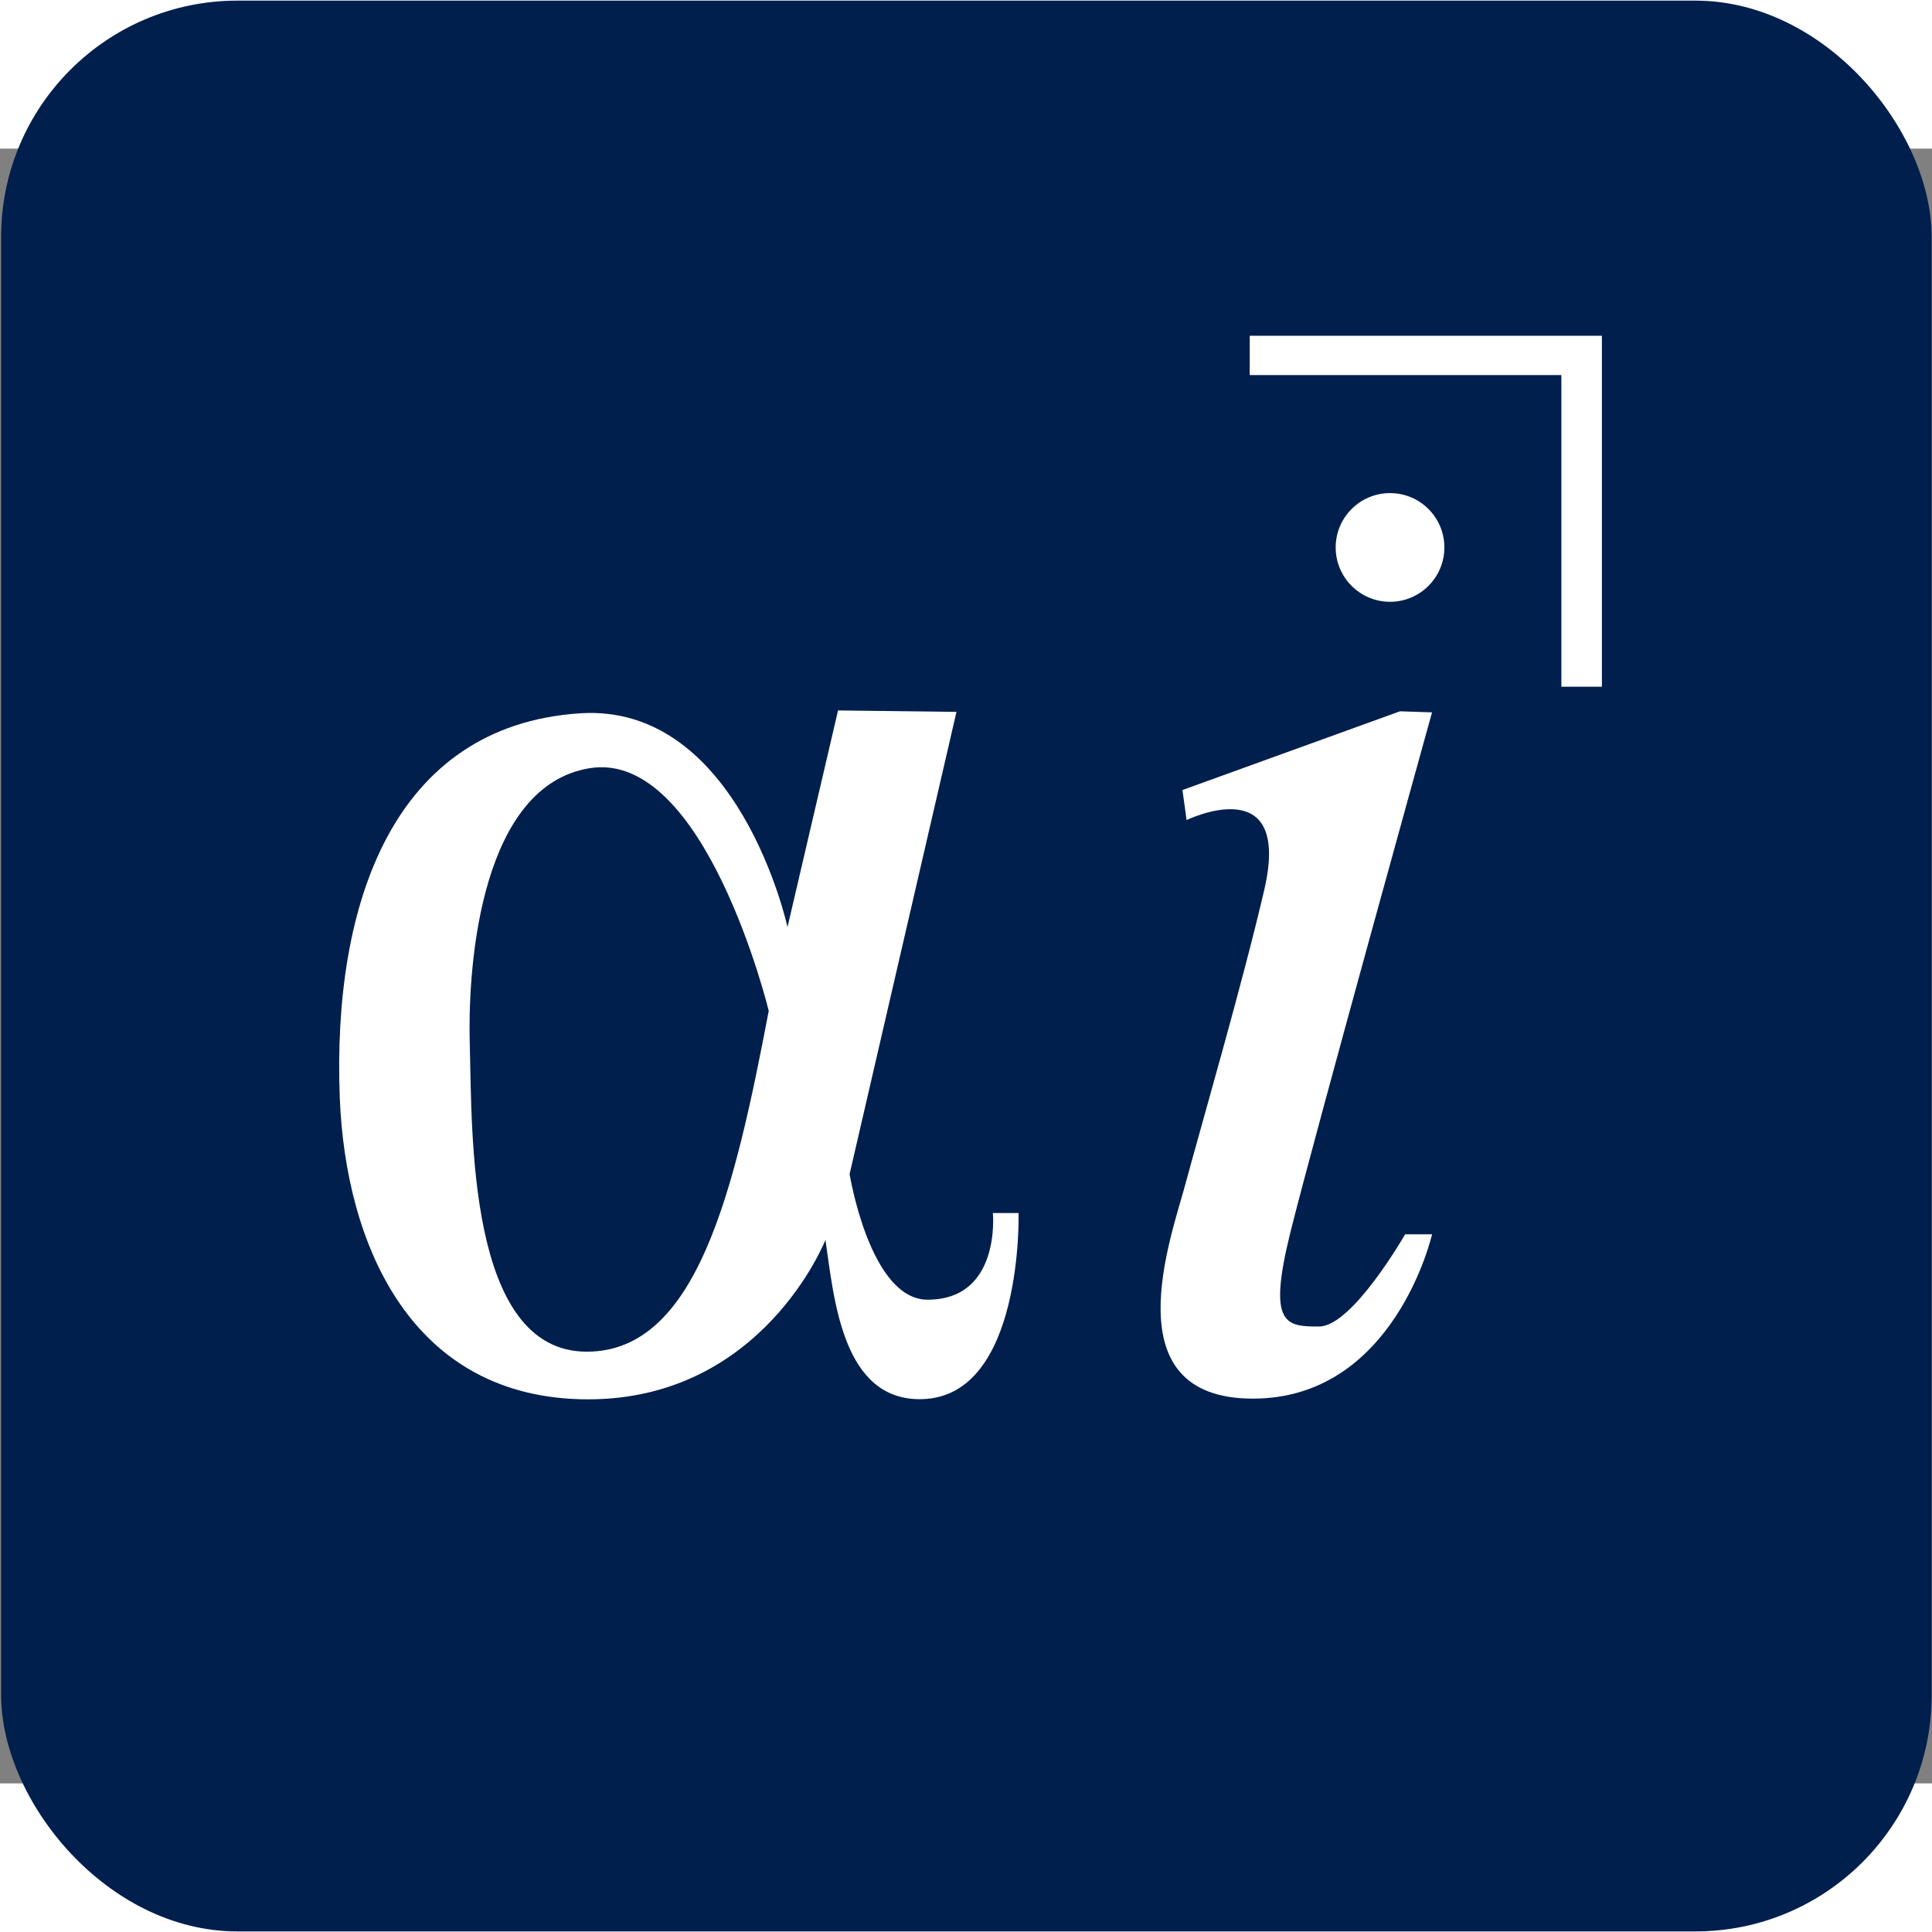 <?xml version="1.0" encoding="UTF-8" standalone="no"?>
<svg
   height="32px"
   width="32px"
   fill="#000000"
   version="1.1"
   x="0px"
   y="0px"
   viewBox="0 0 208 176"
   enable-background="new 0 0 208 176"
   xml:space="preserve"
   id="svg1"
   sodipodi:docname="favico.svg"
   inkscape:version="1.3 (0e150ed, 2023-07-21)"
   xmlns:inkscape="http://www.inkscape.org/namespaces/inkscape"
   xmlns:sodipodi="http://sodipodi.sourceforge.net/DTD/sodipodi-0.dtd"
   xmlns="http://www.w3.org/2000/svg"
   xmlns:svg="http://www.w3.org/2000/svg"><rect x="0" y="0" width="208" height="176" fill="#808080" stroke="none"/><defs
     id="defs1" /><sodipodi:namedview
     id="namedview1"
     pagecolor="#ffffff"
     bordercolor="#000000"
     borderopacity="0.25"
     inkscape:showpageshadow="2"
     inkscape:pageopacity="0.0"
     inkscape:pagecheckerboard="0"
     inkscape:deskcolor="#d1d1d1"
     inkscape:zoom="19.563163"
     inkscape:cx="9.4309904"
     inkscape:cy="22.670158"
     inkscape:window-width="2560"
     inkscape:window-height="1412"
     inkscape:window-x="1800"
     inkscape:window-y="0"
     inkscape:window-maximized="0"
     inkscape:current-layer="svg1" /><rect
     style="fill:#001f4d;fill-opacity:1;stroke-width:6.53"
     id="rect1"
     width="207.844"
     height="207.87"
     x="0.121"
     y="-15.932"
     rx="25.44" /><path
     id="path2"
     style="display:inline;fill:#ffffff;stroke-width:0.625"
     d="m 82.762,92.827 c 0,0 -6.841,-28.139 -19.28,-26.122 -11.506,1.866 -13.162,20.523 -12.905,29.698 0.261,9.324 -0.311,33.119 12.595,33.119 11.817,0 15.86,-17.104 19.591,-36.695 z m 7.463,-32.341 12.75,0.156 -11.506,49.756 c 0,0 2.181,13.527 8.396,13.527 7.935,0 7.028,-9.331 7.028,-9.331 l 2.767,0.002 c 0,0 0.521,19.728 -10.366,20.037 -8.639,0.246 -9.508,-10.906 -10.426,-17.148 0,0 -6.73,17.168 -25.544,17.168 -19.125,0 -26.137,-16.777 -26.744,-32.497 C 35.777,81.309 42.315,62.155 62.393,60.797 79.528,59.637 84.783,83.809 84.783,83.809 Z"
     sodipodi:nodetypes="csssccccsccscssscc" /><path
     style="display:inline;fill:#ffffff;stroke-width:0.625"
     d="m 150.718,60.58 3.457,0.111 c 0,0 -12.823,46.162 -15.276,56.086 -2.453,9.924 -0.446,10.035 3.122,10.035 3.568,0 9.255,-9.924 9.255,-9.924 h 2.899 c 0,0 -4.014,17.689 -19.29,17.689 -15.276,0 -8.794,-17.381 -7.248,-23.153 1.547,-5.772 6.132,-21.518 8.477,-31.636 3.022,-13.041 -8.365,-7.501 -8.365,-7.501 l -0.446,-3.233 z"
     id="path4"
     sodipodi:nodetypes="ccssccsssccc" /><circle
     style="display:inline;fill:#ffffff;stroke-width:0.625"
     id="path5"
     cx="42.938"
     cy="-149.651"
     r="5.851"
     transform="rotate(90)" /><path
     style="display:inline;fill:#ffffff;stroke-width:0.625"
     d="m 134.548,20.145 37.913,2.53e-4 v 37.784 h -4.364 V 24.381 H 134.545 Z"
     id="path6"
     sodipodi:nodetypes="ccccccc" /></svg>
